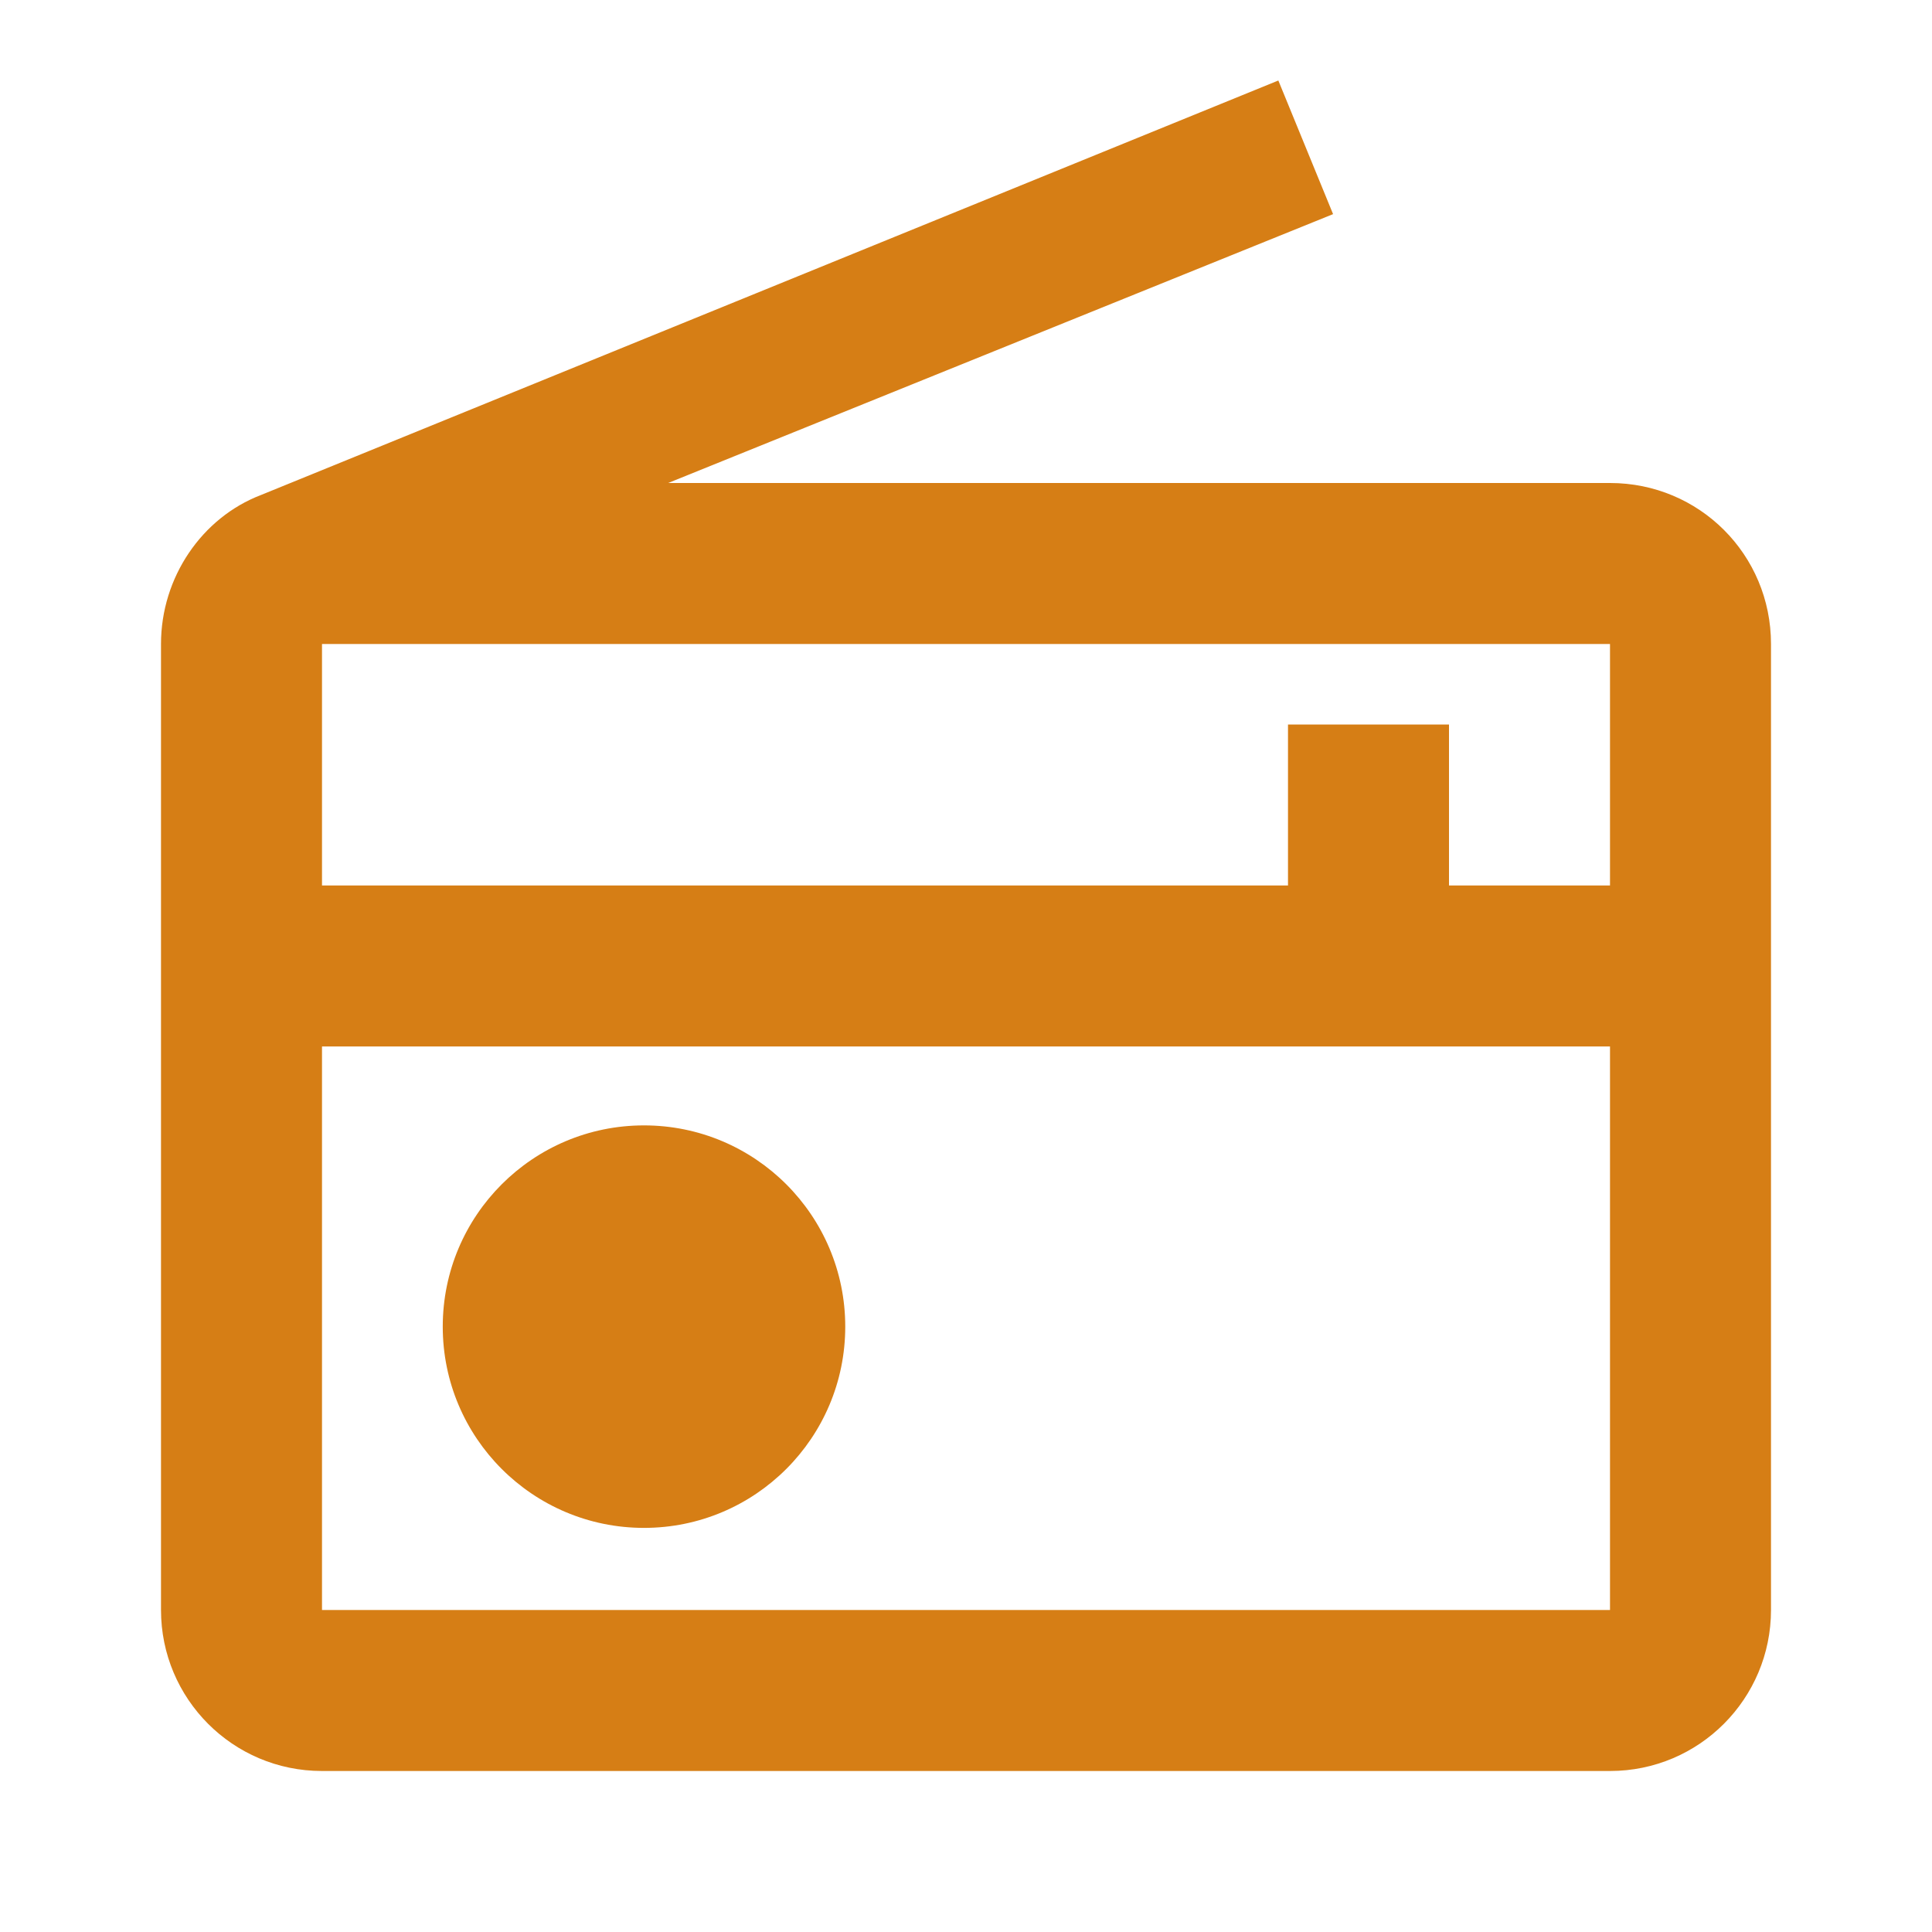 <svg xmlns="http://www.w3.org/2000/svg" height="24px" viewBox="0 0 24 24" width="24px" fill="#d67e15"><path d="M0 0h24v24H0V0z" fill="none"/><path d="M20 6H8.3l8.26-3.34L15.88 1 3.24 6.15C2.51 6.43 2 7.17 2 8v12c0 1.1.89 2 2 2h16c1.11 0 2-.9 2-2V8c0-1.11-.89-2-2-2zm0 2v3h-2V9h-2v2H4V8h16zM4 20v-7h16v7H4z"/><circle cx="8" cy="16.48" r="2.5"/></svg>
